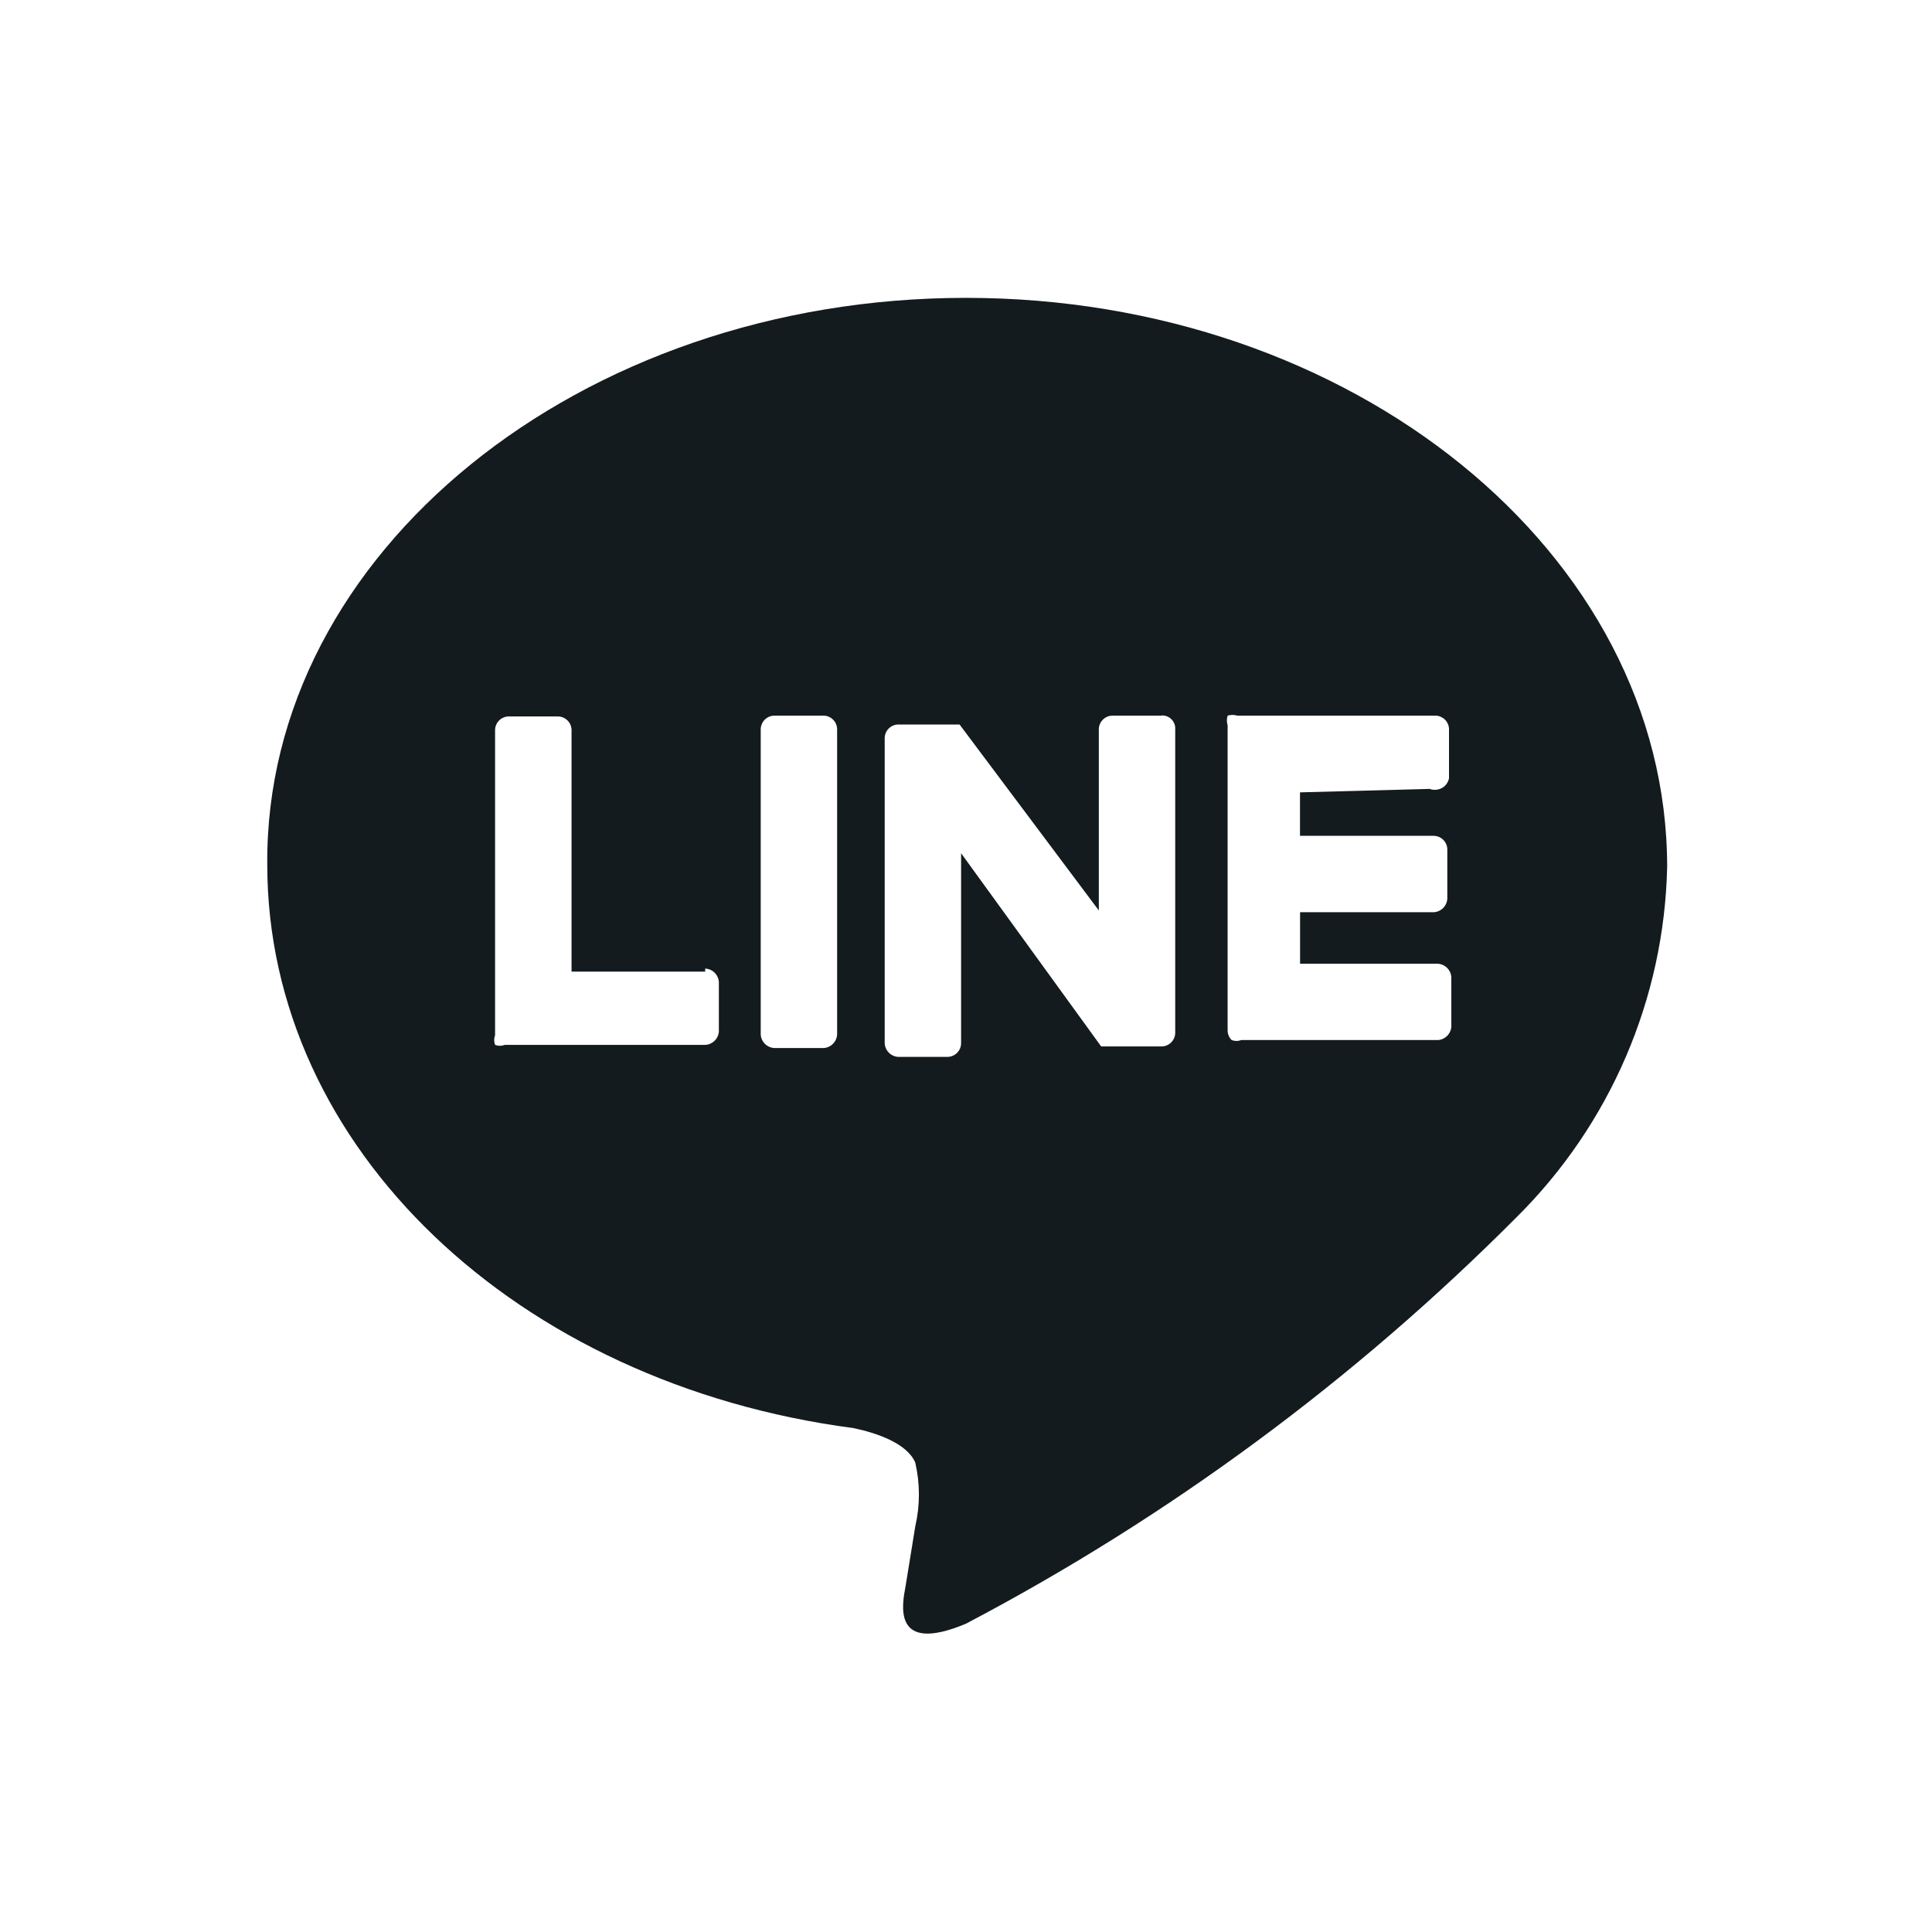 <svg fill="none" height="24" viewBox="0 0 24 24" width="24" xmlns="http://www.w3.org/2000/svg"><path d="m20.71 10.77c-.036 1.637-.707 3.197-1.87 4.35-2.011 2.02-4.317 3.723-6.84 5.05-.93.39-.79-.25-.75-.47l.12-.74c.06-.26.06-.53 0-.79-.1-.24-.48-.37-.77-.43-4.18-.55-7.28-3.48-7.28-7-.03-3.87 3.88-7.04 8.68-7.04s8.71 3.17 8.71 7.07zm-10.48-1.88h-.61c-.045 0-.088.018-.12.05s-.05.075-.05.12v3.79c.002.044.021.086.052.117.031.031.073.05.118.052h.61c.044-.002.086-.021.117-.052.031-.031.05-.073.052-.117v-3.79c0-.045-.018-.088-.05-.12s-.075-.05-.12-.05zm4.2 0h-.61c-.045 0-.088.018-.12.05s-.05.075-.05.12v2.25l-1.73-2.31h-.76c-.045 0-.088.018-.12.05s-.05.075-.05.12v3.79c.002.044.021.086.052.117.031.031.073.05.117.052h.61c.045 0 .088-.018.12-.05s.05-.075.05-.12v-2.36l1.74 2.4h.05.7c.045 0 .088-.018.12-.05s.05-.075.05-.12v-3.77c.002-.023-.002-.045-.01-.067-.008-.021-.021-.041-.037-.057s-.035-.029-.057-.037c-.021-.008-.044-.011-.067-.01zm-5.67 3.18h-1.66v-3c0-.045-.018-.088-.05-.12s-.075-.05-.12-.05h-.61c-.045 0-.088.018-.12.05s-.05.075-.05.12v3.79c-.015.039-.015.081 0 .12.039.015.081.015.12 0h2.49c.044-.002.086-.021.118-.052.031-.031.05-.073.052-.117v-.61c-.002-.044-.021-.086-.052-.117-.031-.031-.073-.05-.118-.052zm9-2.27c.024.009.05.013.076.011.026-.002.051-.009.074-.021s.043-.029.058-.05c.016-.021.026-.045.032-.07v-.61c0-.022-.004-.044-.013-.065-.009-.021-.021-.039-.037-.055-.016-.016-.035-.028-.055-.037-.021-.009-.043-.013-.065-.013h-2.46c-.039-.012-.081-.012-.12 0-.012.039-.012.081 0 .12v3.79c0.0.045.018.088.05.12.039.015.081.015.12 0h2.44c.044-.002.086-.021.117-.052.031-.031.05-.073.052-.117v-.61c-.002-.044-.021-.086-.052-.117-.031-.031-.073-.05-.117-.052h-1.71v-.64h1.66c.044-.002.086-.021.117-.052.031-.031.05-.073.052-.117v-.61c0-.045-.018-.088-.05-.12s-.075-.05-.12-.05h-1.66v-.54z" fill="#141b1e"/></svg>